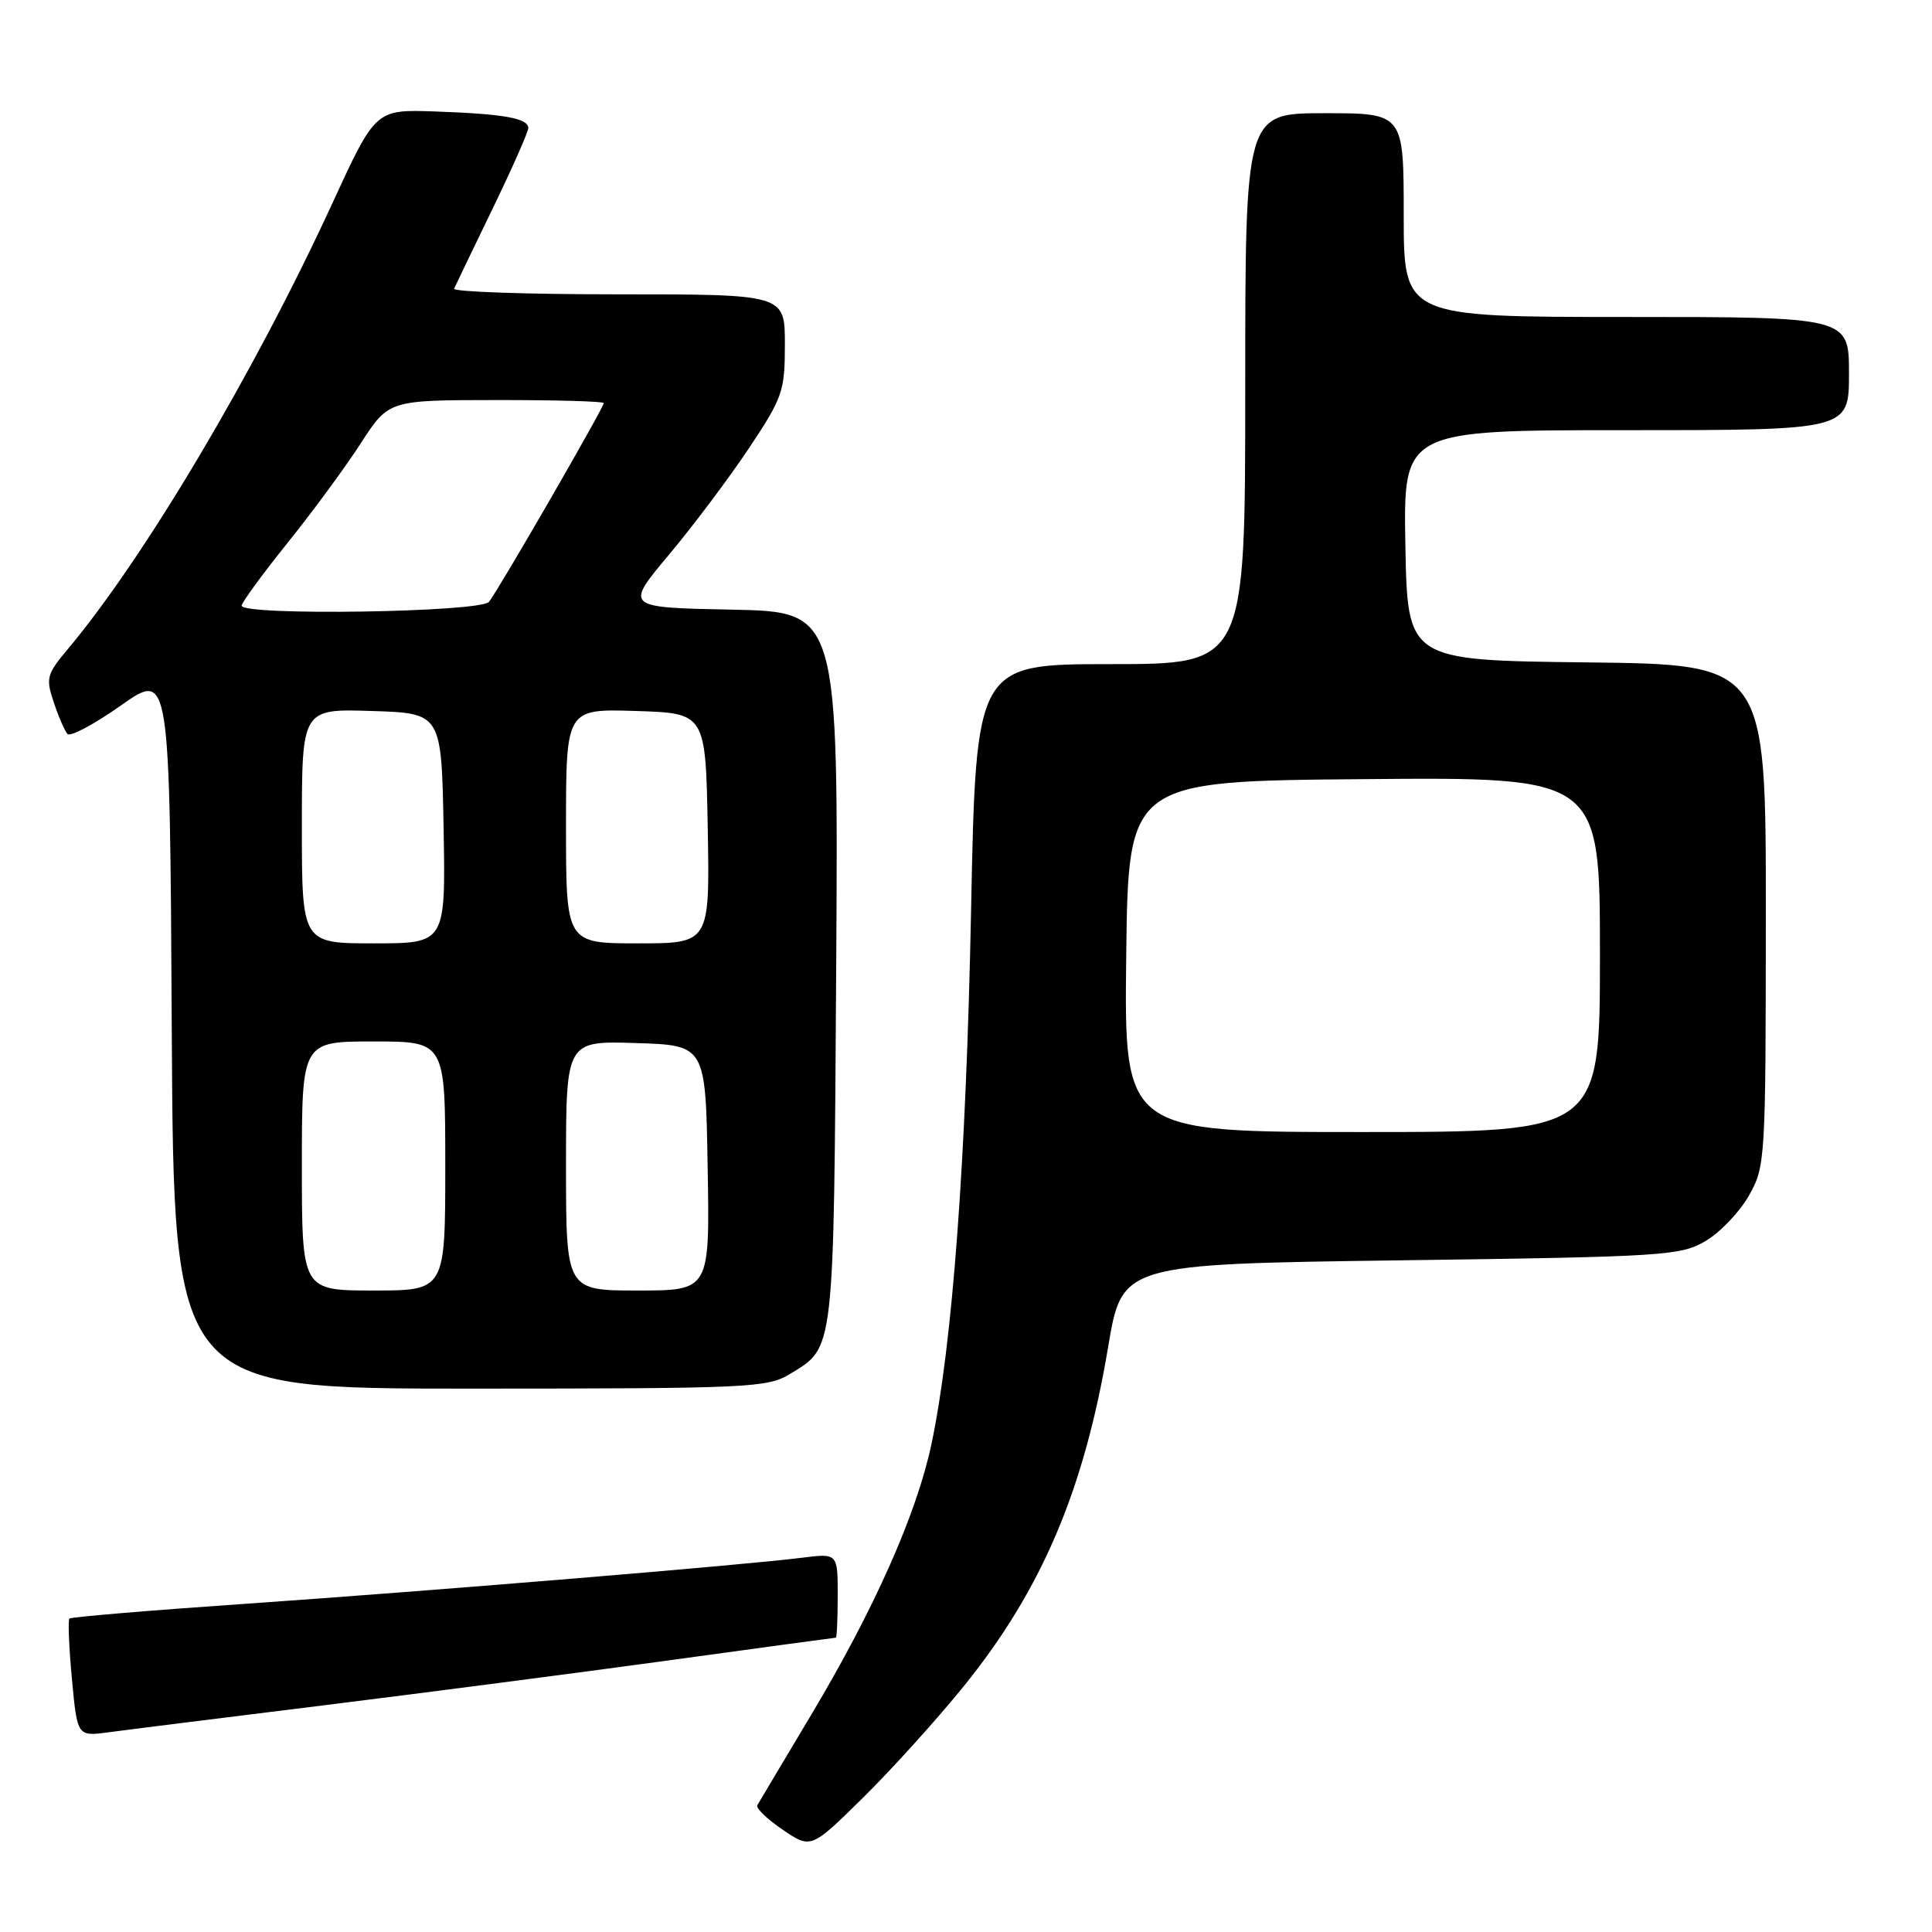 <?xml version="1.0" encoding="UTF-8" standalone="no"?>
<!DOCTYPE svg PUBLIC "-//W3C//DTD SVG 1.1//EN" "http://www.w3.org/Graphics/SVG/1.1/DTD/svg11.dtd" >
<svg xmlns="http://www.w3.org/2000/svg" xmlns:xlink="http://www.w3.org/1999/xlink" version="1.1" viewBox="0 0 256 256">
 <g >
 <path fill="currentColor"
d=" M 127.65 223.50 C 138.01 210.71 143.64 197.51 146.83 178.50 C 148.67 167.50 148.67 167.50 185.59 167.00 C 220.54 166.53 222.69 166.39 226.00 164.44 C 227.92 163.31 230.50 160.61 231.73 158.44 C 233.92 154.58 233.97 153.80 233.98 121.27 C 234.00 88.04 234.00 88.04 210.25 87.77 C 186.50 87.50 186.50 87.50 186.22 72.25 C 185.95 57.00 185.95 57.00 215.47 57.00 C 245.00 57.00 245.00 57.00 245.00 49.50 C 245.00 42.00 245.00 42.00 215.50 42.00 C 186.00 42.00 186.00 42.00 186.00 28.50 C 186.00 15.00 186.00 15.00 175.50 15.00 C 165.00 15.00 165.00 15.00 165.00 51.50 C 165.00 88.00 165.00 88.00 147.16 88.00 C 129.32 88.00 129.32 88.00 128.67 120.78 C 128.01 153.89 126.21 178.10 123.44 191.27 C 121.49 200.54 115.88 213.18 107.46 227.27 C 103.77 233.45 100.57 238.81 100.35 239.20 C 100.13 239.58 101.64 241.04 103.70 242.44 C 107.46 244.99 107.46 244.99 114.31 238.25 C 118.08 234.54 124.08 227.90 127.65 223.50 Z  M 42.68 225.99 C 55.98 224.34 76.68 221.65 88.68 220.00 C 100.68 218.35 110.61 217.00 110.75 217.00 C 110.89 217.00 111.00 214.48 111.00 211.41 C 111.00 205.81 111.00 205.81 106.25 206.41 C 98.59 207.38 57.38 210.79 32.54 212.51 C 19.91 213.38 9.40 214.26 9.20 214.47 C 8.99 214.68 9.14 218.28 9.53 222.47 C 10.24 230.09 10.24 230.09 14.37 229.54 C 16.64 229.23 29.38 227.64 42.68 225.99 Z  M 104.69 182.05 C 110.61 178.44 110.47 179.65 110.80 128.28 C 111.09 81.06 111.09 81.06 96.94 80.78 C 82.78 80.50 82.78 80.50 88.65 73.49 C 91.88 69.64 96.65 63.28 99.26 59.36 C 103.72 52.66 104.00 51.84 104.00 45.62 C 104.00 39.00 104.00 39.00 81.92 39.00 C 69.77 39.00 59.98 38.66 60.17 38.25 C 60.35 37.84 62.64 33.09 65.25 27.70 C 67.86 22.31 70.00 17.48 70.00 16.97 C 70.00 15.66 66.75 15.09 57.63 14.77 C 49.76 14.50 49.76 14.50 44.01 27.00 C 33.70 49.39 19.12 73.95 8.95 86.05 C 6.19 89.34 6.05 89.87 7.12 93.05 C 7.75 94.95 8.57 96.84 8.94 97.25 C 9.30 97.67 12.51 95.96 16.05 93.46 C 22.50 88.92 22.50 88.92 22.76 136.46 C 23.02 184.00 23.02 184.00 62.26 184.00 C 99.35 183.99 101.67 183.89 104.69 182.05 Z  M 149.23 126.75 C 149.50 103.50 149.50 103.50 180.75 103.24 C 212.00 102.97 212.00 102.97 212.00 126.49 C 212.00 150.00 212.00 150.00 180.48 150.00 C 148.96 150.00 148.96 150.00 149.23 126.75 Z  M 40.00 154.50 C 40.00 138.00 40.00 138.00 49.50 138.00 C 59.00 138.00 59.00 138.00 59.00 154.50 C 59.00 171.00 59.00 171.00 49.50 171.00 C 40.00 171.00 40.00 171.00 40.00 154.50 Z  M 75.00 154.46 C 75.00 137.92 75.00 137.92 84.25 138.21 C 93.50 138.50 93.50 138.50 93.77 154.75 C 94.05 171.00 94.05 171.00 84.52 171.00 C 75.00 171.00 75.00 171.00 75.00 154.46 Z  M 40.00 109.46 C 40.00 93.92 40.00 93.92 49.25 94.21 C 58.50 94.50 58.50 94.50 58.78 109.75 C 59.05 125.00 59.05 125.00 49.53 125.00 C 40.00 125.00 40.00 125.00 40.00 109.46 Z  M 75.00 109.46 C 75.00 93.92 75.00 93.92 84.25 94.21 C 93.50 94.50 93.50 94.50 93.78 109.75 C 94.05 125.00 94.05 125.00 84.53 125.00 C 75.00 125.00 75.00 125.00 75.00 109.46 Z  M 32.02 80.25 C 32.03 79.84 34.74 76.12 38.05 72.00 C 41.37 67.88 45.75 61.92 47.79 58.76 C 51.50 53.02 51.50 53.02 65.75 53.01 C 73.59 53.00 80.00 53.18 80.00 53.41 C 80.00 54.03 65.97 78.32 64.79 79.75 C 63.64 81.14 31.99 81.62 32.02 80.25 Z "/>
</g>
</svg>